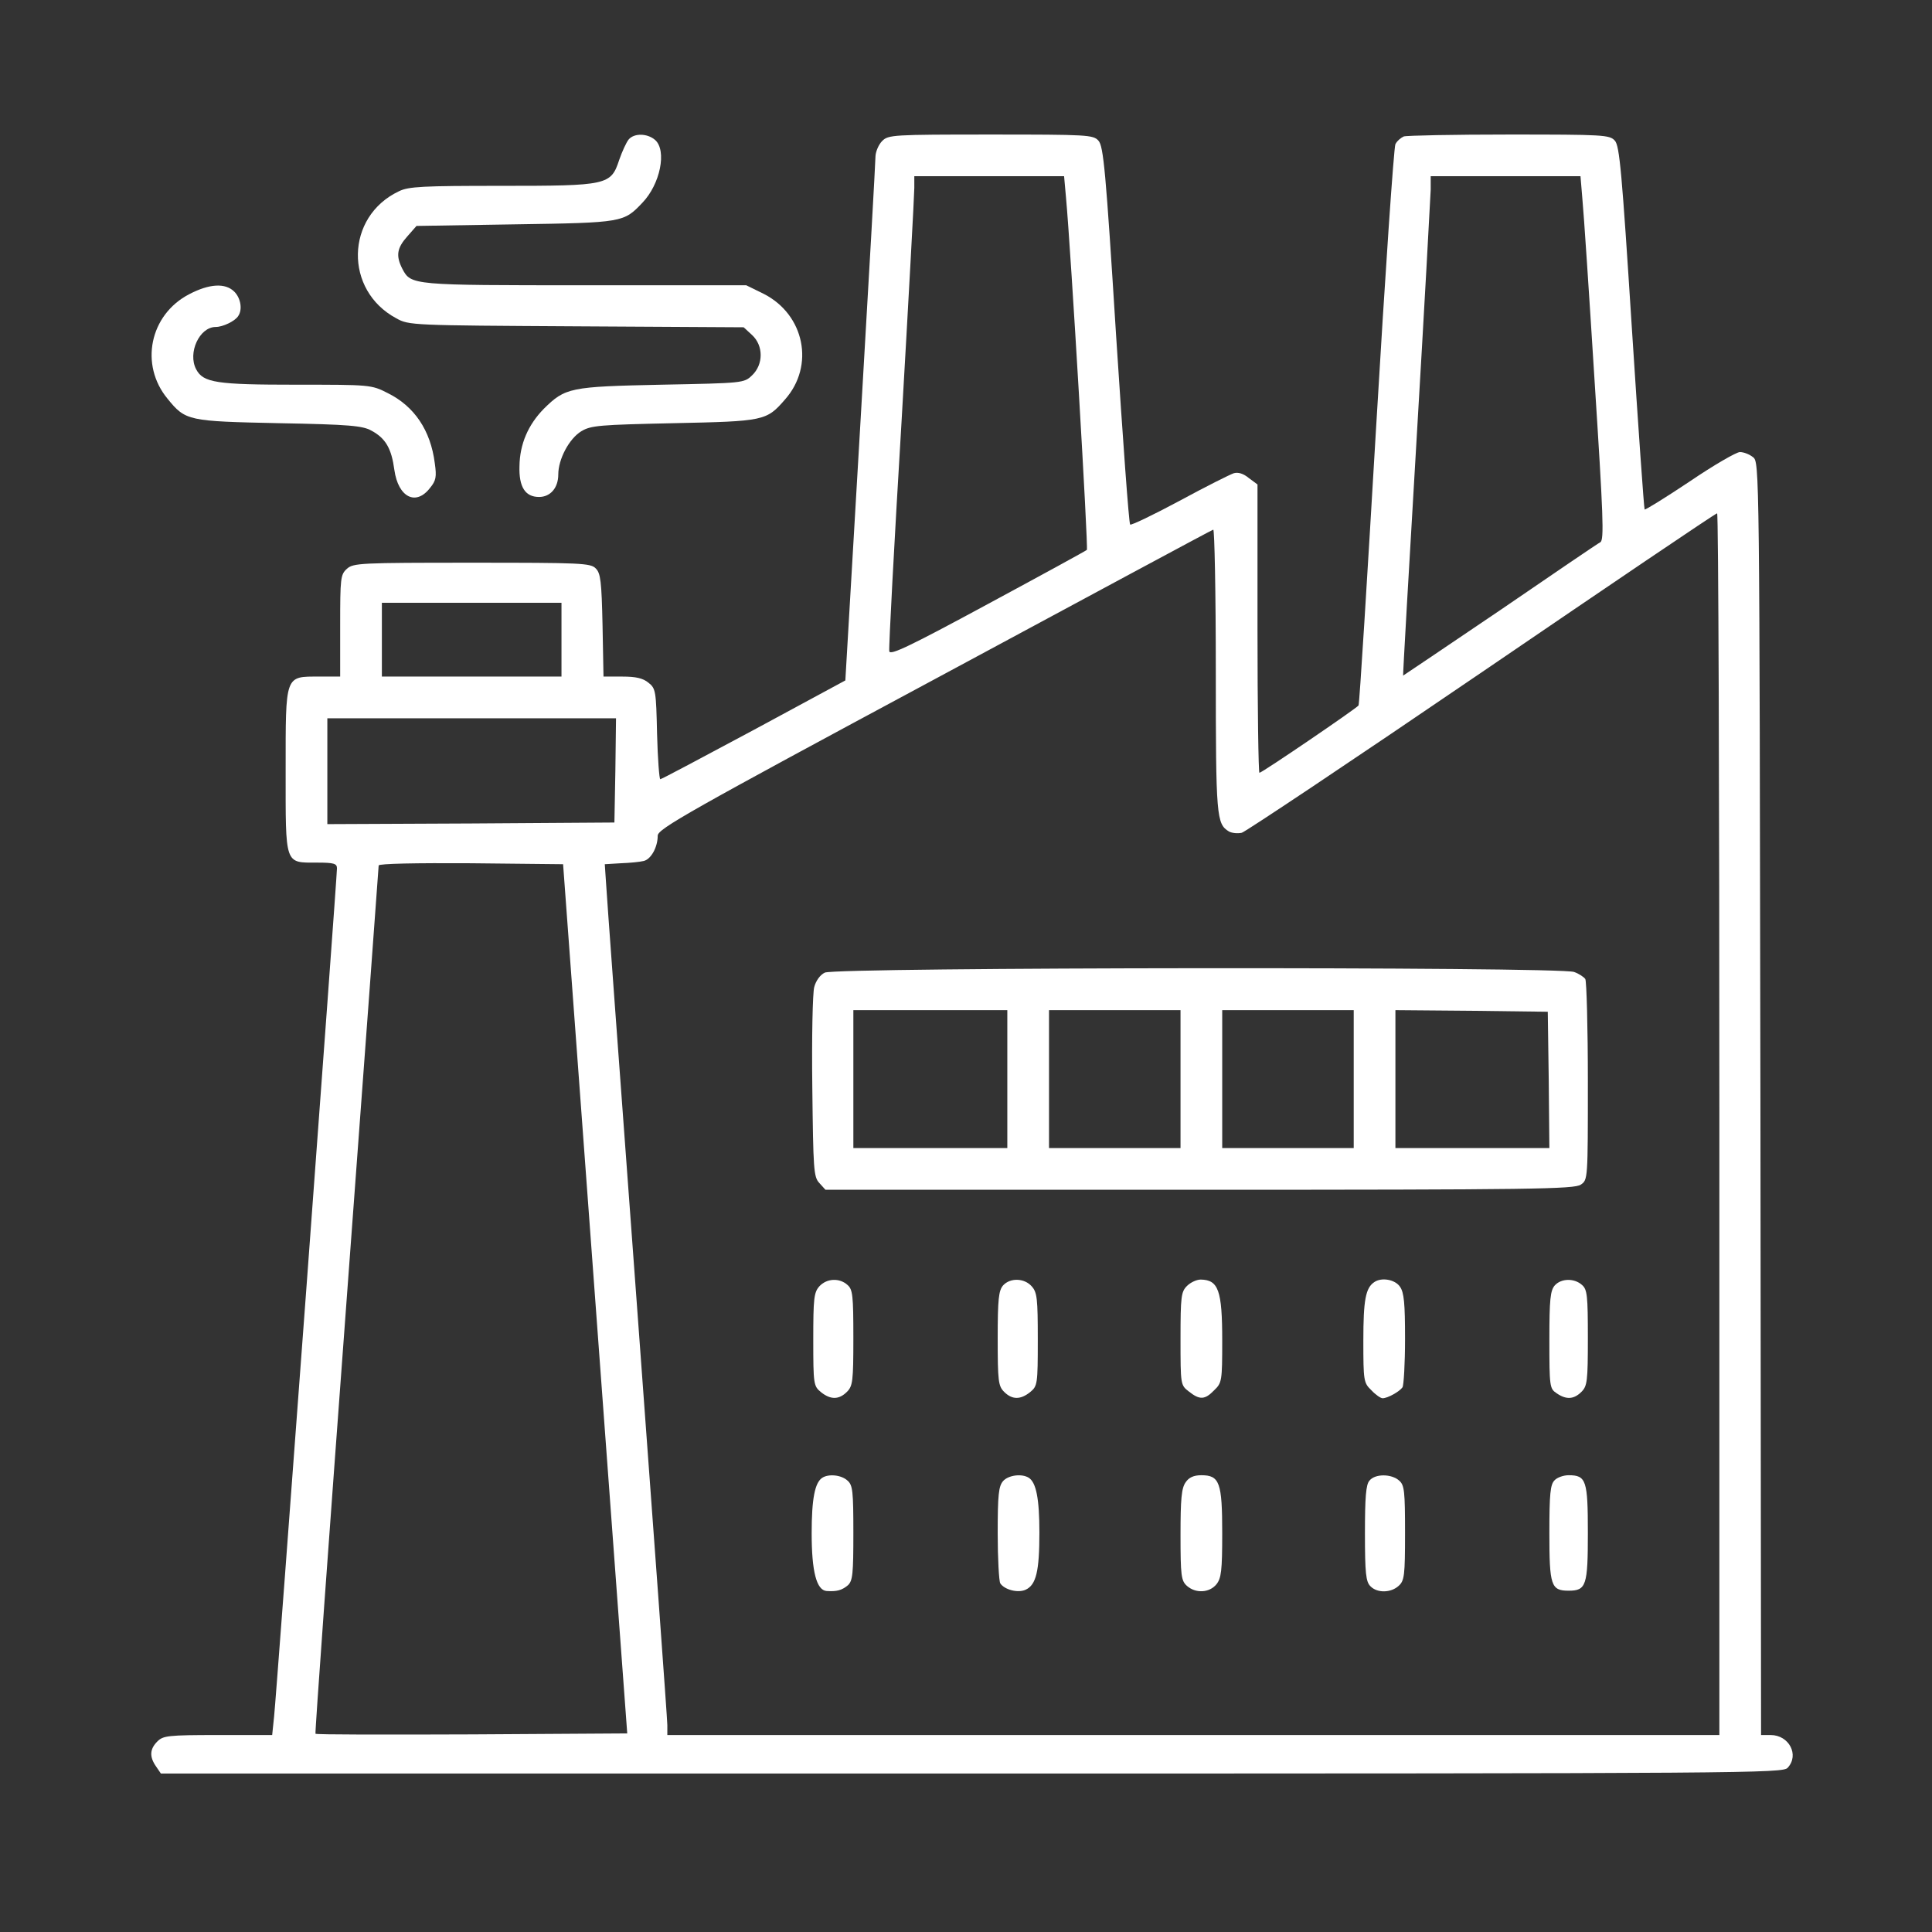 <?xml version="1.0" standalone="no"?>
<!DOCTYPE svg PUBLIC "-//W3C//DTD SVG 20010904//EN"
 "http://www.w3.org/TR/2001/REC-SVG-20010904/DTD/svg10.dtd">
<svg version="1.0" xmlns="http://www.w3.org/2000/svg"
 width="512pt" height="512pt" viewBox="0 0 512 512"
 preserveAspectRatio="xMidYMid meet">

<rect x="0" y="0" width="512" height="512" fill="#333333" stroke="none"/>

<g transform="translate(40,470) scale(0.085,-0.085)"
fill="#ffffff" stroke="none">
<path d="M1489 5094 c-7 -9 -20 -37 -29 -63 -26 -79 -36 -81 -368 -81 -244 0
-289 -2 -319 -17 -167 -79 -171 -309 -8 -396 39 -22 49 -22 561 -25 l522 -3
26 -24 c36 -33 36 -92 0 -126 -25 -24 -28 -24 -282 -29 -286 -6 -300 -9 -367
-75 -49 -50 -75 -110 -76 -179 -2 -65 18 -96 61 -96 36 0 60 29 60 70 0 48 34
112 72 135 30 18 57 20 288 25 282 6 289 7 347 74 93 105 61 264 -66 329 l-55
27 -502 0 c-540 0 -543 0 -570 51 -21 41 -17 65 15 101 l29 33 309 5 c335 5
337 6 395 67 56 58 77 163 40 196 -24 21 -66 22 -83 1z"/>
<path d="M2280 5090 c-11 -11 -20 -32 -21 -47 0 -16 -21 -390 -47 -832 l-47
-803 -285 -154 c-157 -84 -288 -154 -292 -154 -3 0 -8 63 -10 141 -3 134 -4
142 -27 160 -17 14 -39 19 -81 19 l-59 0 -3 160 c-3 137 -6 162 -21 177 -16
17 -46 18 -386 18 -349 0 -370 -1 -390 -19 -20 -18 -21 -29 -21 -178 l0 -158
-65 0 c-108 0 -105 8 -105 -293 0 -297 -4 -287 98 -287 53 0 62 -3 62 -18 0
-29 -189 -2581 -196 -2644 l-6 -58 -169 0 c-156 0 -171 -2 -189 -20 -24 -24
-25 -48 -4 -78 l15 -22 2528 0 c2436 0 2529 1 2544 18 37 40 4 102 -53 102
l-30 0 -2 1985 c-3 1971 -3 1984 -23 1999 -11 9 -29 16 -41 16 -11 0 -82 -41
-157 -92 -75 -50 -138 -89 -140 -87 -2 2 -20 258 -40 568 -31 484 -38 566 -53
582 -16 18 -36 19 -330 19 -172 0 -320 -3 -328 -6 -9 -4 -21 -14 -26 -24 -5
-10 -32 -406 -60 -880 -28 -475 -52 -866 -55 -870 -6 -9 -301 -210 -309 -210
-3 0 -6 202 -6 449 l0 450 -27 20 c-17 14 -33 19 -47 15 -12 -4 -88 -42 -169
-86 -82 -44 -151 -77 -154 -74 -4 3 -23 270 -44 592 -32 510 -39 588 -55 605
-16 18 -34 19 -336 19 -305 0 -319 -1 -338 -20z m573 -177 c15 -161 70 -1094
65 -1098 -3 -3 -142 -79 -309 -169 -244 -132 -305 -161 -307 -147 -2 10 15
330 38 712 22 382 40 711 40 732 l0 37 234 0 233 0 6 -67z m1610 -5 c4 -40 21
-295 38 -567 27 -419 30 -495 18 -502 -8 -4 -149 -100 -314 -213 -165 -112
-301 -203 -301 -203 -1 1 18 333 42 737 24 404 43 754 44 778 l0 42 234 0 233
0 6 -72z m427 -2883 l0 -1905 -1640 0 -1640 0 0 31 c0 17 -43 607 -95 1312
-52 705 -96 1302 -97 1327 l-3 45 50 3 c28 1 59 4 71 7 23 5 44 43 44 79 0 21
97 76 862 487 474 255 865 466 870 467 4 2 8 -196 8 -440 0 -457 2 -477 41
-501 9 -5 27 -7 40 -4 13 4 350 229 749 501 399 272 728 495 733 495 4 1 7
-856 7 -1904z m-3610 1510 l0 -115 -280 0 -280 0 0 115 0 115 280 0 280 0 0
-115z m168 -407 l-3 -163 -447 -3 -448 -2 0 165 0 165 450 0 450 0 -2 -162z
m-63 -1648 l100 -1355 -484 -3 c-266 -1 -486 -1 -488 2 -2 2 42 610 97 1351
55 741 100 1351 100 1356 0 6 118 8 287 7 l288 -3 100 -1355z"/>
<path d="M2101 2497 c-15 -7 -28 -26 -33 -45 -5 -18 -8 -158 -6 -312 3 -257 4
-280 22 -299 l19 -21 1166 0 c1040 0 1169 2 1189 16 22 15 22 16 22 322 0 169
-4 312 -8 319 -4 6 -20 17 -35 22 -43 17 -2304 15 -2336 -2z m569 -332 l0
-215 -240 0 -240 0 0 215 0 215 240 0 240 0 0 -215z m540 0 l0 -215 -205 0
-205 0 0 215 0 215 205 0 205 0 0 -215z m540 0 l0 -215 -205 0 -205 0 0 215 0
215 205 0 205 0 0 -215z m608 -2 l2 -213 -240 0 -240 0 0 215 0 215 238 -2
237 -3 3 -212z"/>
<path d="M2084 1519 c-17 -19 -19 -38 -19 -166 0 -140 1 -145 24 -164 30 -24
56 -24 81 1 18 18 20 33 20 168 0 132 -2 151 -18 165 -25 23 -65 21 -88 -4z"/>
<path d="M2657 1522 c-14 -16 -17 -43 -17 -165 0 -134 2 -149 20 -167 25 -25
51 -25 81 -1 23 19 24 24 24 164 0 128 -2 147 -19 166 -23 26 -67 27 -89 3z"/>
<path d="M3230 1520 c-18 -18 -20 -33 -20 -164 0 -144 0 -145 26 -165 34 -27
50 -26 79 4 24 23 25 29 25 155 0 157 -12 189 -67 190 -13 0 -32 -9 -43 -20z"/>
<path d="M3814 1532 c-27 -18 -34 -56 -34 -182 0 -126 1 -132 25 -155 13 -14
29 -25 35 -25 16 0 53 21 62 34 4 6 8 74 8 151 0 111 -3 145 -16 163 -15 22
-57 30 -80 14z"/>
<path d="M4377 1522 c-14 -16 -17 -43 -17 -170 0 -145 1 -152 22 -166 30 -21
54 -20 78 4 18 18 20 33 20 168 0 132 -2 151 -18 165 -24 22 -65 21 -85 -1z"/>
<path d="M2093 922 c-23 -15 -33 -65 -33 -173 0 -119 15 -178 47 -180 31 -2
47 2 66 18 15 14 17 36 17 163 0 130 -2 149 -18 163 -19 18 -59 22 -79 9z"/>
<path d="M2657 912 c-14 -16 -17 -42 -17 -163 0 -79 4 -149 8 -156 13 -20 55
-31 79 -20 33 15 43 58 43 178 0 106 -10 156 -33 171 -22 14 -64 8 -80 -10z"/>
<path d="M3226 908 c-13 -18 -16 -52 -16 -164 0 -127 2 -143 20 -159 27 -24
70 -22 92 5 15 19 18 42 18 159 0 158 -8 181 -65 181 -24 0 -39 -7 -49 -22z"/>
<path d="M3799 913 c-11 -12 -14 -53 -14 -164 0 -125 3 -151 17 -165 21 -22
64 -21 88 1 18 16 20 32 20 165 0 130 -2 149 -18 163 -24 22 -76 22 -93 0z"/>
<path d="M4376 914 c-13 -13 -16 -42 -16 -164 0 -164 5 -180 60 -180 55 0 60
16 60 180 0 164 -5 180 -60 180 -16 0 -36 -7 -44 -16z"/>
<path d="M119 4612 c-123 -64 -155 -220 -67 -326 56 -69 64 -70 348 -76 219
-4 260 -8 287 -23 45 -24 63 -56 72 -123 12 -85 67 -113 111 -56 19 23 21 35
15 77 -13 103 -64 178 -147 219 -51 26 -55 26 -285 26 -248 0 -290 6 -312 48
-27 51 10 132 61 132 22 0 60 18 70 34 14 20 8 56 -12 76 -28 28 -78 25 -141
-8z"/>
</g>
</svg>
